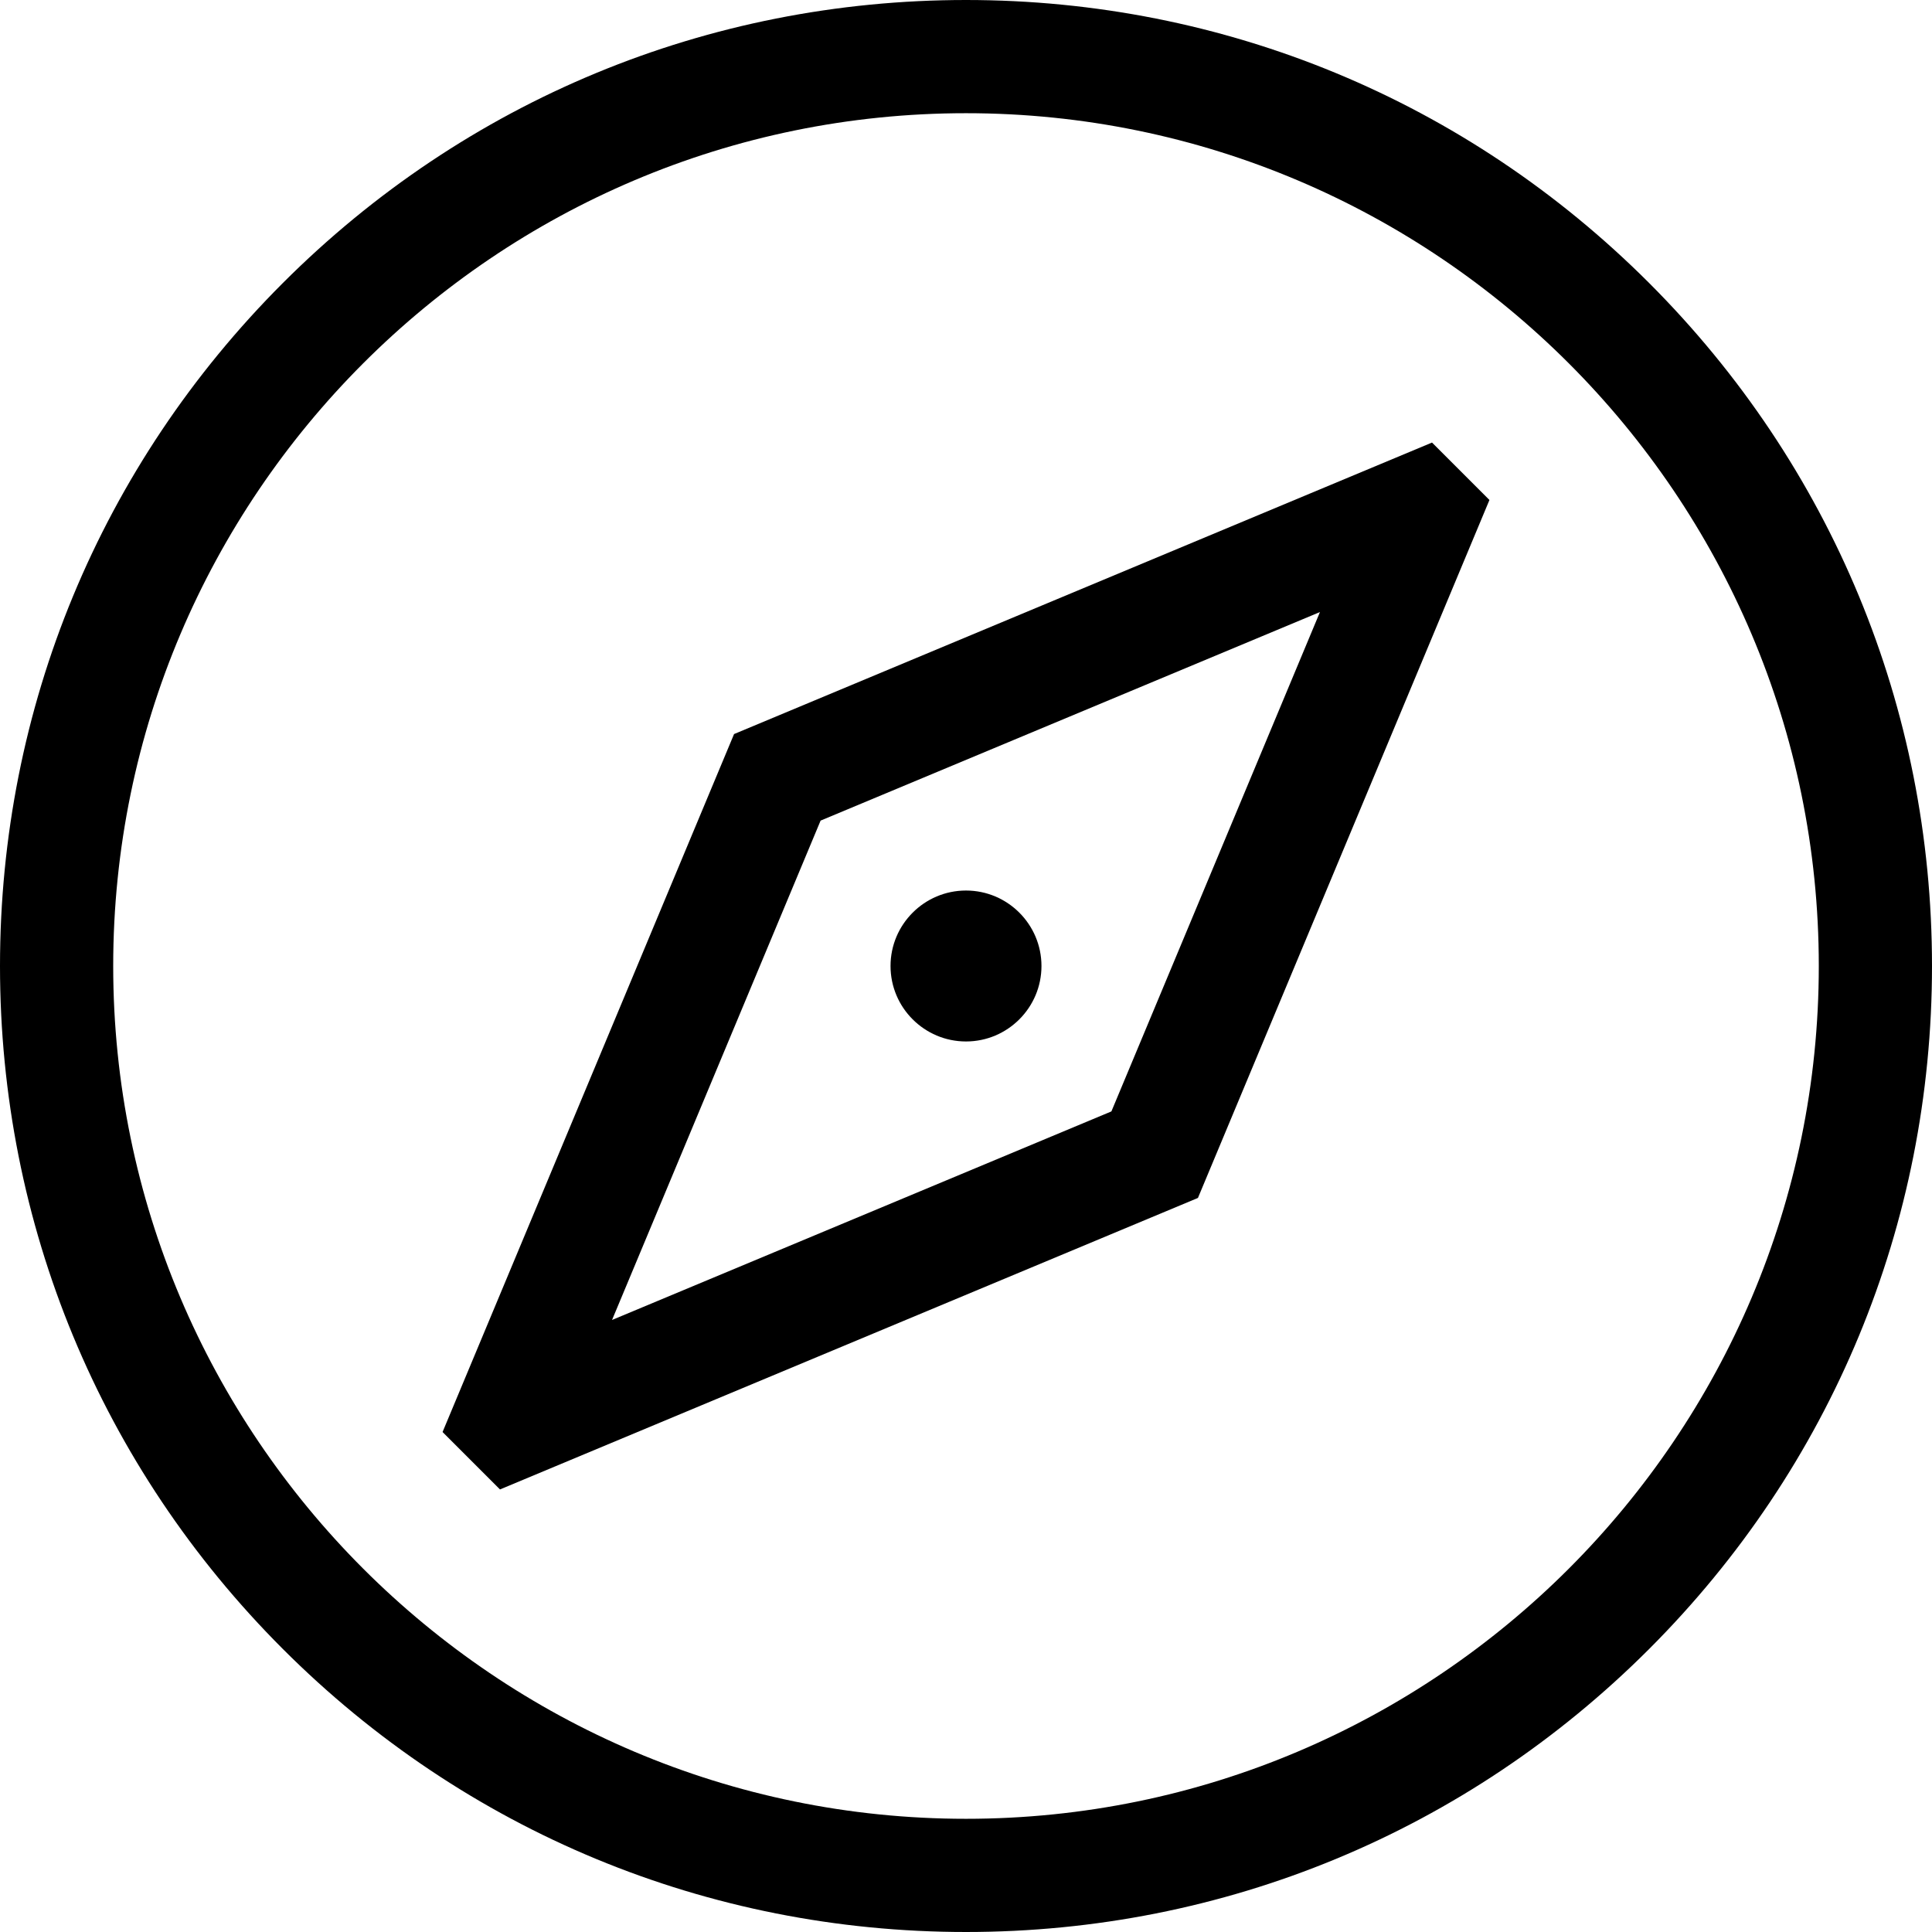<?xml version="1.0" encoding="iso-8859-1"?>
<!-- Generator: Adobe Illustrator 19.0.0, SVG Export Plug-In . SVG Version: 6.00 Build 0)  -->
<svg xmlns="http://www.w3.org/2000/svg" xmlns:xlink="http://www.w3.org/1999/xlink" version="1.1" id="Capa_1" x="0px" y="0px" viewBox="0 0 512 512" style="enable-background:new 0 0 512 512;" xml:space="preserve">
<g>
	<g>
		<path d="M437.02,74.981C388.667,26.629,324.38,0,256,0S123.333,26.629,74.98,74.981C26.629,123.333,0,187.62,0,256    s26.629,132.667,74.98,181.019C123.333,485.371,187.62,512,256,512s132.667-26.629,181.02-74.981    C485.371,388.667,512,324.38,512,256S485.371,123.333,437.02,74.981z M256,482C131.383,482,30,380.617,30,256S131.383,30,256,30    s226,101.383,226,226S380.617,482,256,482z"/>
	</g>
</g>
<g>
	<g>
		<path d="M379.498,117.283l-184.964,77.25l-77.25,184.964l15.219,15.219l184.964-77.25l77.25-184.964L379.498,117.283z     M294.533,294.534l-132.336,55.27l55.27-132.337l132.336-55.27L294.533,294.534z"/>
	</g>
</g>
<g>
	<g>
		<path d="M256,236c-11.028,0-20,8.972-20,20s8.972,20,20,20s20-8.972,20-20S267.028,236,256,236z"/>
	</g>
</g>
<g>
</g>
<g>
</g>
<g>
</g>
<g>
</g>
<g>
</g>
<g>
</g>
<g>
</g>
<g>
</g>
<g>
</g>
<g>
</g>
<g>
</g>
<g>
</g>
<g>
</g>
<g>
</g>
<g>
</g>
</svg>

